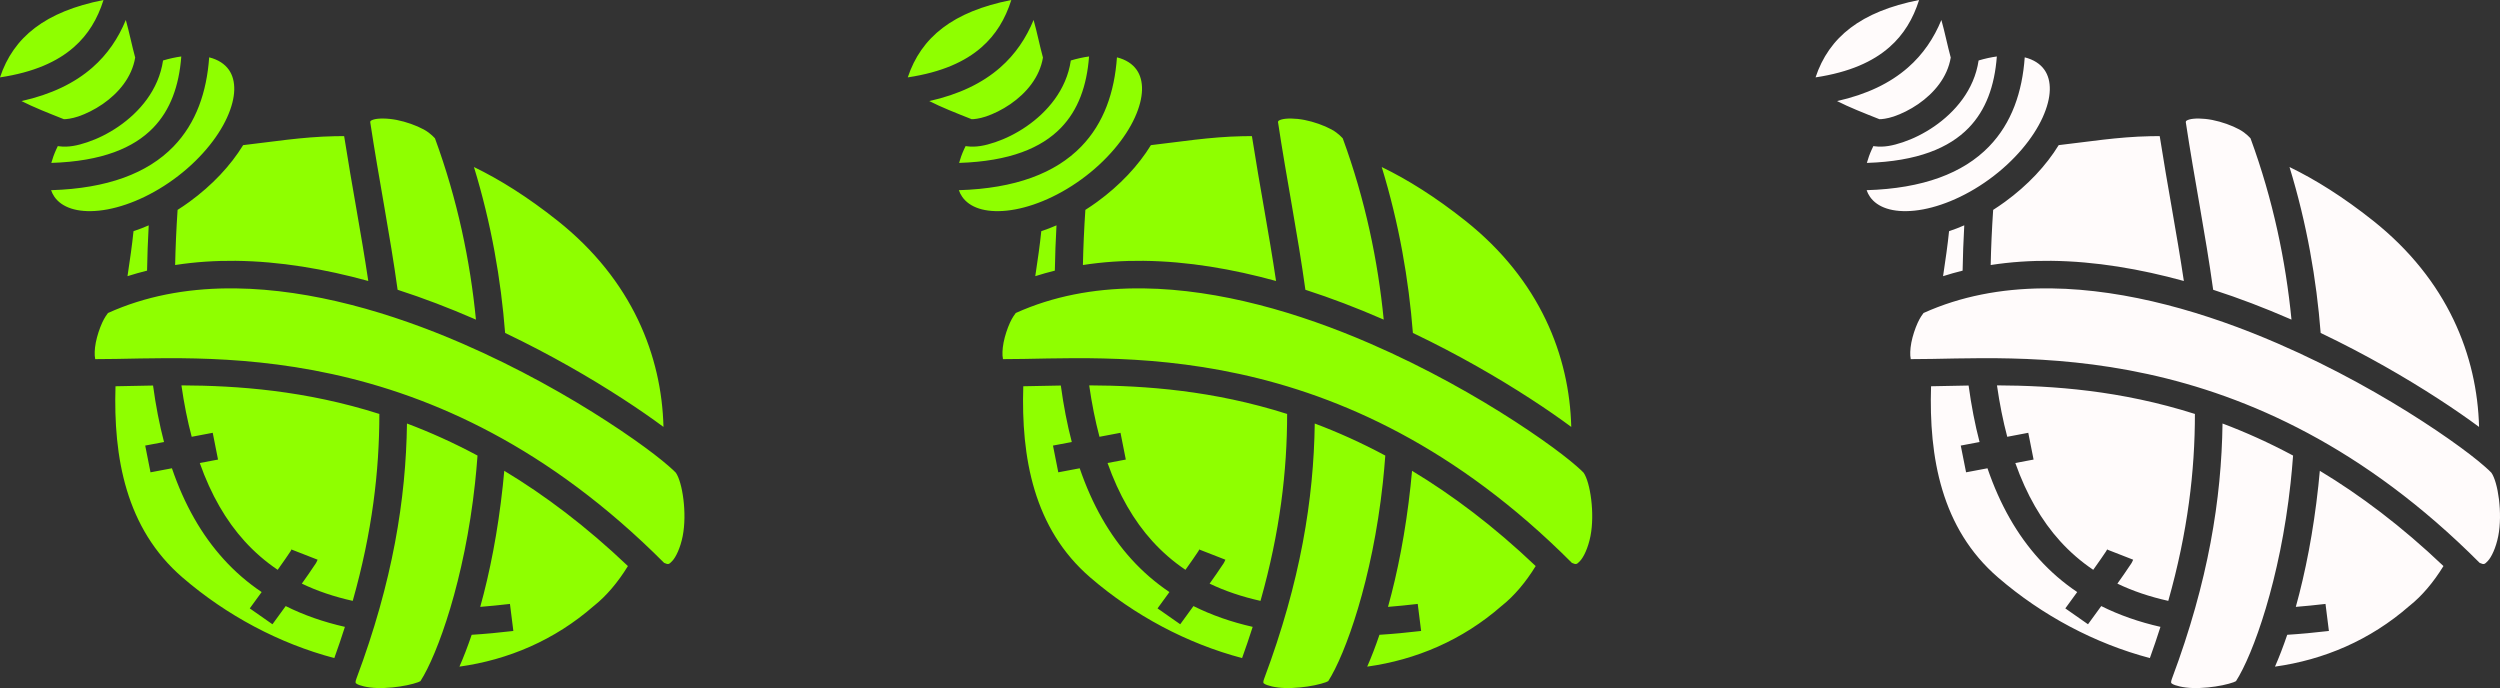 <svg width="109" height="30" viewBox="0 0 109 30" fill="none" xmlns="http://www.w3.org/2000/svg">
<rect x="0" y="0" width="109" height="30" fill="#333333" stroke="none"/>
<path d="M83.672 6.59789e-05C83.413 0.82 83.004 1.511 82.37 2.064C81.664 2.681 80.648 3.149 79.158 3.374C79.742 1.616 81.132 0.502 83.672 6.59789e-05ZM84.644 0.872C84.79 1.385 84.909 1.987 85.052 2.51C84.909 3.37 84.326 4.061 83.634 4.538C83.276 4.785 82.895 4.968 82.57 5.078C82.275 5.177 82.034 5.199 81.943 5.197C81.258 4.927 80.606 4.668 80.096 4.407C81.396 4.116 82.412 3.622 83.181 2.95C83.854 2.363 84.323 1.652 84.644 0.872ZM87.062 2.462C86.966 3.746 86.585 4.802 85.833 5.576C84.987 6.447 83.613 7.032 81.395 7.103C81.447 6.914 81.518 6.715 81.614 6.505C81.635 6.46 81.656 6.414 81.679 6.369L81.732 6.377C82.133 6.431 82.526 6.35 82.967 6.201C83.408 6.053 83.88 5.823 84.336 5.509C85.23 4.892 86.077 3.928 86.267 2.637C86.542 2.555 86.809 2.496 87.062 2.462ZM88.278 2.5C88.669 2.598 88.96 2.789 89.14 3.048C89.459 3.507 89.465 4.229 89.058 5.124C88.651 6.019 87.839 7.013 86.729 7.819C85.62 8.626 84.436 9.084 83.476 9.184C82.516 9.283 81.851 9.041 81.532 8.582C81.47 8.492 81.42 8.395 81.385 8.292C83.843 8.219 85.593 7.55 86.716 6.394C87.719 5.362 88.172 4 88.278 2.5ZM95.874 5.168C96.048 5.17 96.249 5.19 96.456 5.23C96.869 5.312 97.307 5.468 97.63 5.643C97.954 5.818 98.127 6.044 98.121 6.029L98.122 6.03L98.123 6.032C99.107 8.713 99.66 11.39 99.909 13.936C99.872 13.92 99.836 13.903 99.799 13.888C98.742 13.429 97.634 13.002 96.494 12.634C96.157 10.195 95.675 7.816 95.3 5.323C95.303 5.308 95.305 5.285 95.311 5.279C95.321 5.269 95.359 5.237 95.456 5.209C95.553 5.181 95.699 5.166 95.874 5.168ZM94.002 5.936C94.056 5.936 94.11 5.936 94.164 5.937C94.504 8.119 94.907 10.18 95.216 12.251C93.322 11.729 91.365 11.393 89.432 11.372C88.545 11.363 87.663 11.42 86.794 11.555C86.81 10.788 86.846 9.987 86.902 9.151C87.076 9.04 87.246 8.924 87.413 8.803C88.412 8.076 89.212 7.219 89.759 6.328C91.013 6.186 92.323 5.967 93.749 5.939C93.833 5.937 93.917 5.936 94.002 5.936ZM99.822 7.282C100.956 7.832 102.163 8.588 103.46 9.617C106.734 12.215 108.008 15.531 108.087 18.614C107.592 18.248 106.997 17.833 106.307 17.386C104.915 16.483 103.158 15.46 101.181 14.517C101 12.194 100.579 9.752 99.822 7.282ZM85.642 9.824C85.605 10.504 85.58 11.163 85.57 11.8C85.283 11.871 84.999 11.951 84.718 12.041C84.823 11.335 84.919 10.676 84.979 10.08C85.204 10.005 85.425 9.919 85.642 9.824ZM89.08 12.573C89.201 12.572 89.323 12.572 89.445 12.574C92.76 12.618 96.227 13.639 99.306 14.974C101.77 16.041 103.975 17.299 105.634 18.376C106.464 18.914 107.158 19.406 107.677 19.804C108.181 20.19 108.525 20.502 108.624 20.61C108.911 21.018 109.12 22.376 108.923 23.377C108.823 23.883 108.627 24.294 108.47 24.457C108.331 24.599 108.312 24.631 108.114 24.542C98.018 14.415 87.874 15.675 83.305 15.658C83.305 15.647 83.311 15.655 83.305 15.627C83.275 15.498 83.278 15.225 83.335 14.933C83.393 14.64 83.498 14.323 83.614 14.068C83.711 13.856 83.817 13.709 83.866 13.647C85.492 12.912 87.26 12.589 89.08 12.573ZM87.068 16.802C89.516 16.814 92.461 17.019 95.698 18.048C95.698 20.535 95.388 23.189 94.537 26.198C93.732 26.019 92.993 25.77 92.318 25.446C92.416 25.309 92.512 25.172 92.608 25.034C92.689 24.919 92.768 24.802 92.845 24.684C92.909 24.587 92.939 24.566 93.006 24.403L91.876 23.962C91.898 23.91 91.897 23.91 91.884 23.934C91.871 23.958 91.846 24.005 91.82 24.045C91.748 24.154 91.675 24.261 91.601 24.367C91.502 24.509 91.386 24.673 91.265 24.844C90.733 24.486 90.248 24.065 89.82 23.592C89.014 22.704 88.361 21.577 87.868 20.187L88.664 20.037L88.433 18.87L87.516 19.044C87.333 18.352 87.183 17.606 87.068 16.802ZM85.831 16.809C85.95 17.687 86.109 18.507 86.309 19.272L85.489 19.427L85.721 20.593L86.654 20.417C87.197 22.004 87.946 23.318 88.909 24.38C89.4 24.922 89.956 25.404 90.566 25.814C90.394 26.051 90.221 26.288 90.048 26.526L91.037 27.218C91.037 27.218 91.302 26.855 91.614 26.425C92.404 26.82 93.266 27.12 94.196 27.331C94.051 27.788 93.897 28.241 93.734 28.692C91.35 28.061 89.05 26.846 87.114 25.177C84.639 23.043 84.097 19.934 84.194 16.841C84.703 16.831 85.248 16.818 85.831 16.809ZM96.902 18.465C97.905 18.842 98.932 19.302 99.978 19.863C99.948 20.269 99.912 20.668 99.87 21.058C99.416 25.27 98.236 28.532 97.49 29.697C97.463 29.711 97.432 29.728 97.386 29.745C97.267 29.788 97.097 29.836 96.903 29.876C96.515 29.957 96.029 30.01 95.605 29.998C95.18 29.987 94.82 29.888 94.712 29.816C94.658 29.78 94.665 29.778 94.664 29.771C94.662 29.766 94.648 29.719 94.699 29.583L94.7 29.582L94.7 29.581C96.286 25.344 96.857 21.752 96.902 18.465ZM101.144 20.527C102.905 21.587 104.711 22.944 106.535 24.68C106.1 25.389 105.6 25.977 105.071 26.401L105.06 26.409L105.05 26.417C103.335 27.918 101.313 28.769 99.189 29.065C99.37 28.654 99.549 28.19 99.723 27.677C100.312 27.64 100.918 27.584 101.54 27.51L101.392 26.331C100.95 26.383 100.518 26.426 100.097 26.46C100.511 24.973 100.864 23.191 101.08 21.182C101.104 20.966 101.125 20.747 101.144 20.527Z" fill="#FFFBFB"/>
<path d="M44.093 6.59789e-05C43.834 0.82 43.425 1.511 42.791 2.064C42.085 2.681 41.069 3.149 39.579 3.374C40.163 1.616 41.553 0.502 44.092 0L44.093 6.59789e-05ZM45.065 0.872C45.211 1.385 45.33 1.987 45.473 2.51C45.33 3.37 44.747 4.061 44.055 4.538C43.697 4.785 43.316 4.968 42.991 5.078C42.696 5.177 42.455 5.199 42.364 5.197C41.679 4.927 41.027 4.668 40.517 4.407C41.817 4.116 42.833 3.622 43.602 2.95C44.275 2.363 44.744 1.652 45.064 0.872L45.065 0.872ZM47.483 2.462C47.387 3.746 47.006 4.802 46.254 5.576C45.408 6.447 44.034 7.032 41.816 7.103C41.868 6.914 41.939 6.715 42.035 6.505C42.056 6.46 42.077 6.414 42.1 6.369L42.153 6.377C42.553 6.431 42.947 6.35 43.388 6.201C43.828 6.053 44.301 5.823 44.757 5.509C45.651 4.892 46.498 3.928 46.688 2.637C46.963 2.555 47.23 2.496 47.483 2.462H47.483ZM48.699 2.5C49.09 2.598 49.381 2.789 49.561 3.048C49.88 3.507 49.886 4.229 49.479 5.124C49.072 6.019 48.26 7.013 47.15 7.819C46.041 8.626 44.857 9.084 43.897 9.184C42.937 9.283 42.272 9.041 41.953 8.582C41.891 8.492 41.841 8.395 41.806 8.292C44.264 8.219 46.014 7.55 47.137 6.394C48.14 5.362 48.593 4 48.699 2.5L48.699 2.5ZM56.294 5.168C56.469 5.17 56.67 5.19 56.877 5.23C57.29 5.312 57.728 5.468 58.051 5.643C58.375 5.818 58.548 6.044 58.542 6.029L58.543 6.03L58.544 6.032C59.528 8.713 60.081 11.39 60.33 13.936C60.293 13.92 60.257 13.903 60.22 13.888C59.163 13.429 58.054 13.002 56.915 12.634C56.578 10.195 56.096 7.816 55.721 5.323C55.724 5.308 55.726 5.285 55.732 5.279C55.742 5.269 55.78 5.237 55.877 5.209C55.974 5.181 56.12 5.166 56.294 5.168L56.294 5.168ZM54.423 5.936C54.477 5.936 54.531 5.936 54.584 5.937C54.925 8.119 55.328 10.18 55.636 12.251C53.743 11.729 51.786 11.393 49.853 11.372C48.966 11.363 48.084 11.42 47.215 11.555C47.231 10.788 47.266 9.987 47.322 9.151C47.497 9.04 47.667 8.924 47.834 8.803C48.833 8.076 49.633 7.219 50.18 6.328C51.434 6.186 52.744 5.967 54.17 5.939C54.254 5.937 54.338 5.936 54.423 5.936H54.423ZM60.243 7.282C61.377 7.832 62.584 8.588 63.881 9.617C67.155 12.215 68.429 15.531 68.507 18.614C68.013 18.248 67.418 17.833 66.728 17.386C65.336 16.483 63.579 15.46 61.602 14.517C61.421 12.194 61 9.752 60.243 7.282H60.243ZM46.063 9.824C46.026 10.504 46.001 11.163 45.991 11.8C45.704 11.871 45.42 11.951 45.138 12.041C45.244 11.335 45.34 10.676 45.4 10.08C45.625 10.005 45.846 9.92 46.063 9.825V9.824ZM49.501 12.573C49.622 12.572 49.744 12.572 49.866 12.574C53.181 12.618 56.648 13.639 59.727 14.974C62.19 16.041 64.396 17.299 66.055 18.376C66.885 18.914 67.579 19.406 68.098 19.804C68.602 20.19 68.946 20.502 69.045 20.61C69.332 21.018 69.541 22.376 69.344 23.377C69.244 23.883 69.048 24.294 68.891 24.457C68.752 24.599 68.733 24.631 68.535 24.542C58.439 14.415 48.295 15.675 43.726 15.658C43.726 15.647 43.732 15.655 43.726 15.627C43.696 15.498 43.698 15.225 43.756 14.933C43.814 14.64 43.919 14.323 44.035 14.068C44.132 13.856 44.238 13.709 44.287 13.647C45.913 12.912 47.68 12.589 49.501 12.573L49.501 12.573ZM47.489 16.802C49.937 16.814 52.882 17.019 56.119 18.048C56.119 20.535 55.809 23.189 54.958 26.198C54.153 26.019 53.414 25.77 52.739 25.446C52.837 25.309 52.933 25.172 53.029 25.034C53.109 24.919 53.188 24.802 53.266 24.684C53.33 24.587 53.36 24.566 53.427 24.403L52.297 23.962C52.319 23.91 52.318 23.91 52.305 23.934C52.292 23.958 52.267 24.005 52.24 24.045C52.169 24.154 52.096 24.261 52.022 24.367C51.923 24.509 51.807 24.673 51.686 24.844C51.154 24.486 50.669 24.065 50.241 23.592C49.435 22.704 48.782 21.577 48.289 20.187L49.085 20.037L48.854 18.87L47.937 19.044C47.754 18.352 47.604 17.606 47.489 16.802L47.489 16.802ZM46.252 16.809C46.371 17.687 46.53 18.507 46.73 19.272L45.91 19.427L46.141 20.593L47.075 20.417C47.618 22.004 48.367 23.318 49.33 24.38C49.82 24.922 50.377 25.404 50.987 25.814C50.815 26.051 50.642 26.288 50.469 26.526L51.458 27.218C51.458 27.218 51.723 26.855 52.035 26.425C52.825 26.82 53.687 27.12 54.617 27.331C54.471 27.788 54.317 28.241 54.155 28.692C51.77 28.061 49.471 26.846 47.535 25.177C45.06 23.043 44.518 19.934 44.615 16.841C45.124 16.831 45.669 16.818 46.252 16.809L46.252 16.809ZM57.322 18.465C58.326 18.842 59.353 19.302 60.399 19.863C60.369 20.269 60.333 20.668 60.291 21.058C59.837 25.27 58.657 28.532 57.911 29.697C57.884 29.711 57.853 29.728 57.807 29.745C57.688 29.788 57.518 29.836 57.324 29.876C56.936 29.957 56.45 30.01 56.025 29.998C55.601 29.987 55.241 29.888 55.133 29.816C55.079 29.78 55.086 29.778 55.085 29.771C55.083 29.766 55.069 29.719 55.12 29.583L55.12 29.582L55.121 29.581C56.707 25.344 57.278 21.752 57.323 18.465H57.322ZM61.565 20.527C63.326 21.587 65.132 22.944 66.956 24.68C66.521 25.389 66.021 25.977 65.492 26.401L65.481 26.409L65.471 26.417C63.756 27.918 61.734 28.769 59.61 29.065C59.791 28.654 59.97 28.19 60.144 27.677C60.733 27.64 61.339 27.584 61.961 27.51L61.813 26.331C61.37 26.383 60.939 26.426 60.517 26.46C60.932 24.973 61.285 23.191 61.501 21.182C61.525 20.966 61.546 20.747 61.565 20.527L61.565 20.527Z" fill="#8FFF00"/>
<path d="M4.513 6.59789e-05C4.255 0.82 3.846 1.511 3.212 2.064C2.506 2.681 1.49 3.149 5.27371e-05 3.374C0.584 1.616 1.974 0.502 4.513 0L4.513 6.59789e-05ZM5.486 0.872C5.632 1.385 5.751 1.987 5.894 2.51C5.751 3.37 5.168 4.061 4.476 4.538C4.118 4.785 3.737 4.968 3.412 5.078C3.117 5.177 2.876 5.199 2.785 5.197C2.1 4.927 1.448 4.668 0.938 4.407C2.238 4.116 3.254 3.622 4.023 2.95C4.696 2.363 5.165 1.652 5.485 0.872L5.486 0.872ZM7.904 2.462C7.808 3.746 7.427 4.802 6.675 5.576C5.829 6.447 4.455 7.032 2.237 7.103C2.289 6.914 2.36 6.715 2.456 6.505C2.477 6.46 2.498 6.414 2.521 6.369L2.574 6.377C2.975 6.431 3.368 6.35 3.809 6.201C4.25 6.053 4.722 5.823 5.178 5.509C6.072 4.892 6.919 3.928 7.109 2.637C7.384 2.555 7.651 2.496 7.904 2.462H7.904ZM9.12 2.5C9.511 2.598 9.802 2.789 9.982 3.048C10.301 3.507 10.307 4.229 9.9 5.124C9.493 6.019 8.681 7.013 7.571 7.819C6.462 8.626 5.278 9.084 4.318 9.184C3.358 9.283 2.693 9.041 2.373 8.582C2.312 8.492 2.262 8.395 2.227 8.292C4.685 8.219 6.435 7.55 7.558 6.394C8.561 5.362 9.014 4 9.12 2.5L9.12 2.5ZM16.715 5.168C16.89 5.17 17.091 5.19 17.298 5.23C17.711 5.312 18.149 5.468 18.472 5.643C18.796 5.818 18.969 6.044 18.963 6.029L18.964 6.03L18.965 6.032C19.949 8.713 20.502 11.39 20.751 13.936C20.714 13.92 20.678 13.903 20.641 13.888C19.584 13.429 18.476 13.002 17.336 12.634C16.999 10.195 16.517 7.816 16.142 5.323C16.145 5.308 16.147 5.285 16.153 5.279C16.163 5.269 16.201 5.237 16.298 5.209C16.395 5.181 16.541 5.166 16.716 5.168L16.715 5.168ZM14.844 5.936C14.898 5.936 14.952 5.936 15.005 5.937C15.346 8.119 15.749 10.18 16.057 12.251C14.164 11.729 12.207 11.393 10.274 11.372C9.387 11.363 8.505 11.42 7.636 11.555C7.652 10.788 7.687 9.987 7.743 9.151C7.918 9.04 8.088 8.924 8.255 8.803C9.254 8.076 10.054 7.219 10.601 6.328C11.855 6.186 13.165 5.967 14.591 5.939C14.675 5.937 14.759 5.936 14.844 5.936H14.844ZM20.664 7.282C21.798 7.832 23.005 8.588 24.302 9.617C27.576 12.215 28.85 15.531 28.928 18.614C28.434 18.248 27.839 17.833 27.149 17.386C25.757 16.483 24 15.46 22.023 14.517C21.842 12.194 21.421 9.752 20.664 7.282H20.664ZM6.484 9.824C6.447 10.504 6.422 11.163 6.412 11.8C6.125 11.871 5.841 11.951 5.559 12.041C5.665 11.335 5.761 10.676 5.821 10.08C6.046 10.005 6.267 9.92 6.484 9.825V9.824ZM9.922 12.573C10.043 12.572 10.165 12.572 10.287 12.574C13.602 12.618 17.069 13.639 20.148 14.974C22.611 16.041 24.817 17.299 26.476 18.376C27.306 18.914 28 19.406 28.519 19.804C29.023 20.19 29.367 20.502 29.466 20.61C29.753 21.018 29.962 22.376 29.765 23.377C29.665 23.883 29.469 24.294 29.312 24.457C29.173 24.599 29.154 24.631 28.956 24.542C18.86 14.415 8.716 15.675 4.147 15.658C4.147 15.647 4.153 15.655 4.147 15.627C4.117 15.498 4.119 15.225 4.177 14.933C4.235 14.64 4.34 14.323 4.456 14.068C4.553 13.856 4.659 13.709 4.708 13.647C6.334 12.912 8.101 12.589 9.922 12.573L9.922 12.573ZM7.909 16.802C10.358 16.814 13.303 17.019 16.54 18.048C16.54 20.535 16.23 23.189 15.379 26.198C14.574 26.019 13.835 25.77 13.16 25.446C13.258 25.309 13.354 25.172 13.45 25.034C13.53 24.919 13.61 24.802 13.687 24.684C13.751 24.587 13.781 24.566 13.848 24.403L12.718 23.962C12.739 23.91 12.739 23.91 12.726 23.934C12.713 23.958 12.688 24.005 12.661 24.045C12.59 24.154 12.517 24.261 12.443 24.367C12.344 24.509 12.228 24.673 12.107 24.844C11.575 24.486 11.09 24.065 10.662 23.592C9.856 22.704 9.202 21.577 8.71 20.187L9.506 20.037L9.275 18.87L8.358 19.044C8.175 18.352 8.025 17.606 7.91 16.802L7.909 16.802ZM6.673 16.809C6.792 17.687 6.951 18.507 7.151 19.272L6.331 19.427L6.562 20.593L7.496 20.417C8.039 22.004 8.788 23.318 9.751 24.38C10.241 24.922 10.798 25.404 11.408 25.814C11.236 26.051 11.063 26.288 10.89 26.526L11.879 27.218C11.879 27.218 12.144 26.855 12.456 26.425C13.246 26.82 14.108 27.12 15.038 27.331C14.893 27.788 14.738 28.241 14.576 28.692C12.191 28.061 9.892 26.846 7.956 25.177C5.481 23.043 4.939 19.934 5.036 16.841C5.545 16.831 6.09 16.818 6.673 16.809L6.673 16.809ZM17.744 18.465C18.747 18.842 19.774 19.302 20.82 19.863C20.79 20.269 20.754 20.668 20.712 21.058C20.258 25.27 19.078 28.532 18.332 29.697C18.305 29.711 18.274 29.728 18.228 29.745C18.109 29.788 17.939 29.836 17.745 29.876C17.357 29.957 16.871 30.01 16.447 29.998C16.022 29.987 15.662 29.888 15.554 29.816C15.5 29.78 15.508 29.778 15.506 29.771C15.504 29.766 15.49 29.719 15.541 29.583L15.541 29.582L15.542 29.581C17.128 25.344 17.699 21.752 17.744 18.465H17.744ZM21.986 20.527C23.747 21.587 25.553 22.944 27.377 24.68C26.942 25.389 26.442 25.977 25.913 26.401L25.902 26.409L25.892 26.417C24.177 27.918 22.155 28.769 20.031 29.065C20.212 28.654 20.391 28.19 20.565 27.677C21.154 27.64 21.76 27.584 22.382 27.51L22.234 26.331C21.791 26.383 21.36 26.426 20.938 26.46C21.353 24.973 21.706 23.191 21.922 21.182C21.946 20.966 21.967 20.747 21.986 20.527L21.986 20.527Z" fill="#8FFF00"/>
</svg>
